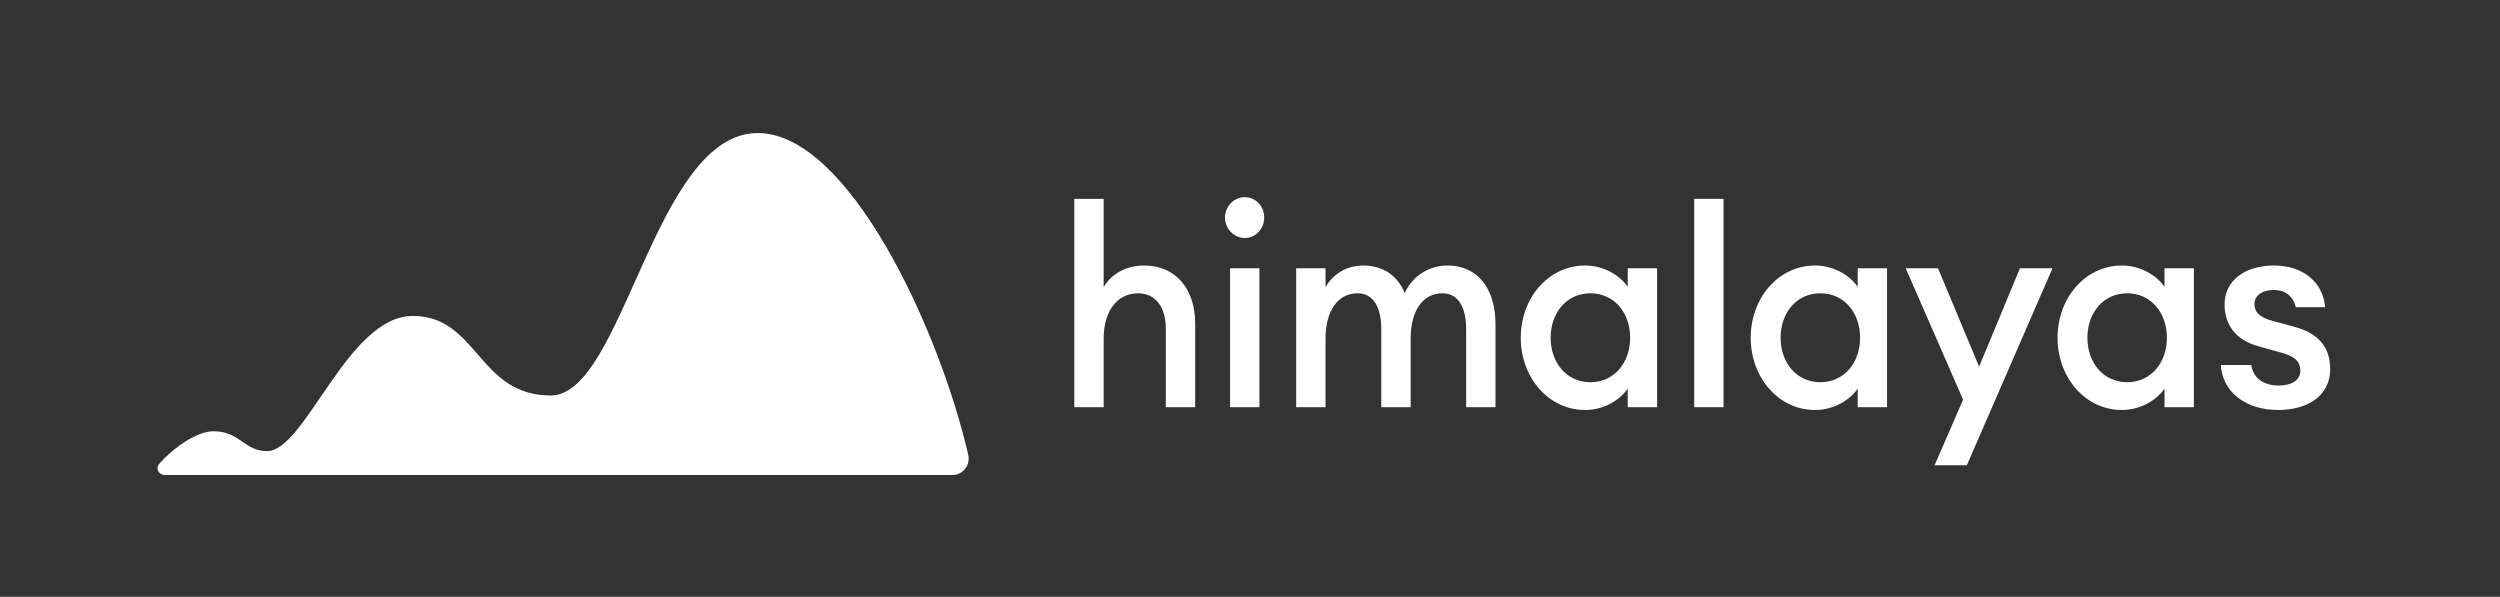 <svg width="155" height="37" viewBox="0 0 155 37" fill="none" xmlns="http://www.w3.org/2000/svg">
<rect x="0" y="0" width="155" height="37" fill="#333333" stroke="none"/>
<path d="M59.057 29.449H10.217C9.838 29.449 9.62 29.049 9.874 28.756C10.686 27.817 12.176 26.738 13.229 26.738C14.892 26.738 15.13 27.97 16.556 27.97C18.933 27.97 21.548 19.589 25.589 19.589C29.63 19.589 29.63 24.519 34.146 24.519C38.662 24.519 40.563 8.249 46.981 8.249C52.611 8.249 58.24 20.418 60.03 28.197C60.179 28.845 59.697 29.449 59.057 29.449Z" fill="white"/>
<path d="M66.607 25.247H68.427V21.009C68.427 19.166 69.353 18.184 70.561 18.184C71.619 18.184 72.281 19.011 72.281 20.372V25.247H74.101V20.062C74.101 17.874 72.86 16.462 70.941 16.462C69.866 16.462 68.923 16.944 68.427 17.805V12.328H66.607V25.247Z" fill="white"/>
<path d="M78.381 13.482C78.381 12.793 77.852 12.224 77.174 12.224C76.512 12.224 75.949 12.793 75.949 13.482C75.949 14.188 76.512 14.756 77.174 14.756C77.852 14.756 78.381 14.188 78.381 13.482ZM76.264 25.247H78.083V16.634H76.264V25.247Z" fill="white"/>
<path d="M80.363 25.247H82.183V21.009C82.183 19.201 82.993 18.184 84.168 18.184C85.16 18.184 85.64 19.063 85.64 20.406V25.247H87.46V21.009C87.46 19.201 88.254 18.184 89.428 18.184C90.421 18.184 90.901 19.063 90.901 20.406V25.247H92.72V20.096C92.72 17.892 91.612 16.462 89.743 16.462C88.651 16.462 87.592 17.065 87.096 18.167C86.649 17.099 85.756 16.462 84.532 16.462C83.473 16.462 82.646 16.996 82.183 17.805V16.634H80.363V25.247Z" fill="white"/>
<path d="M94.287 20.94C94.287 23.404 96.007 25.419 98.274 25.419C99.465 25.419 100.457 24.782 100.92 24.093V25.247H102.74V16.634H100.92V17.788C100.457 17.099 99.465 16.462 98.274 16.462C96.007 16.462 94.287 18.477 94.287 20.94ZM101.069 20.94C101.069 22.491 100.077 23.697 98.605 23.697C97.132 23.697 96.14 22.491 96.14 20.94C96.14 19.39 97.132 18.184 98.605 18.184C100.077 18.184 101.069 19.39 101.069 20.94Z" fill="white"/>
<path d="M105.04 25.247H106.86V12.328H105.04V25.247Z" fill="white"/>
<path d="M108.544 20.94C108.544 23.404 110.264 25.419 112.531 25.419C113.722 25.419 114.714 24.782 115.177 24.093V25.247H116.997V16.634H115.177V17.788C114.714 17.099 113.722 16.462 112.531 16.462C110.264 16.462 108.544 18.477 108.544 20.94ZM115.326 20.94C115.326 22.491 114.334 23.697 112.861 23.697C111.389 23.697 110.397 22.491 110.397 20.94C110.397 19.39 111.389 18.184 112.861 18.184C114.334 18.184 115.326 19.39 115.326 20.94Z" fill="white"/>
<path d="M121.944 28.847L127.254 16.634H125.236L122.705 22.732L120.157 16.634H118.155L121.712 24.782L119.942 28.847H121.944Z" fill="white"/>
<path d="M127.567 20.94C127.567 23.404 129.287 25.419 131.553 25.419C132.744 25.419 133.737 24.782 134.2 24.093V25.247H136.02V16.634H134.2V17.788C133.737 17.099 132.744 16.462 131.553 16.462C129.287 16.462 127.567 18.477 127.567 20.94ZM134.349 20.94C134.349 22.491 133.356 23.697 131.884 23.697C130.412 23.697 129.419 22.491 129.419 20.94C129.419 19.39 130.412 18.184 131.884 18.184C133.356 18.184 134.349 19.39 134.349 20.94Z" fill="white"/>
<path d="M144.473 22.87C144.473 21.561 143.762 20.665 142.273 20.269L140.884 19.89C140.189 19.7 139.775 19.407 139.775 18.856C139.775 18.305 140.288 17.978 140.983 17.978C141.628 17.978 142.174 18.322 142.339 19.046H144.159C144.027 17.495 142.786 16.462 140.999 16.462C139.147 16.462 137.923 17.426 137.923 18.873C137.923 20.131 138.617 21.095 140.04 21.474L141.396 21.853C142.257 22.077 142.621 22.405 142.621 22.99C142.621 23.576 142.075 23.903 141.281 23.903C140.47 23.903 139.726 23.559 139.577 22.628H137.691C137.79 24.351 139.296 25.419 141.231 25.419C143.084 25.419 144.473 24.541 144.473 22.87Z" fill="white"/>
</svg>
